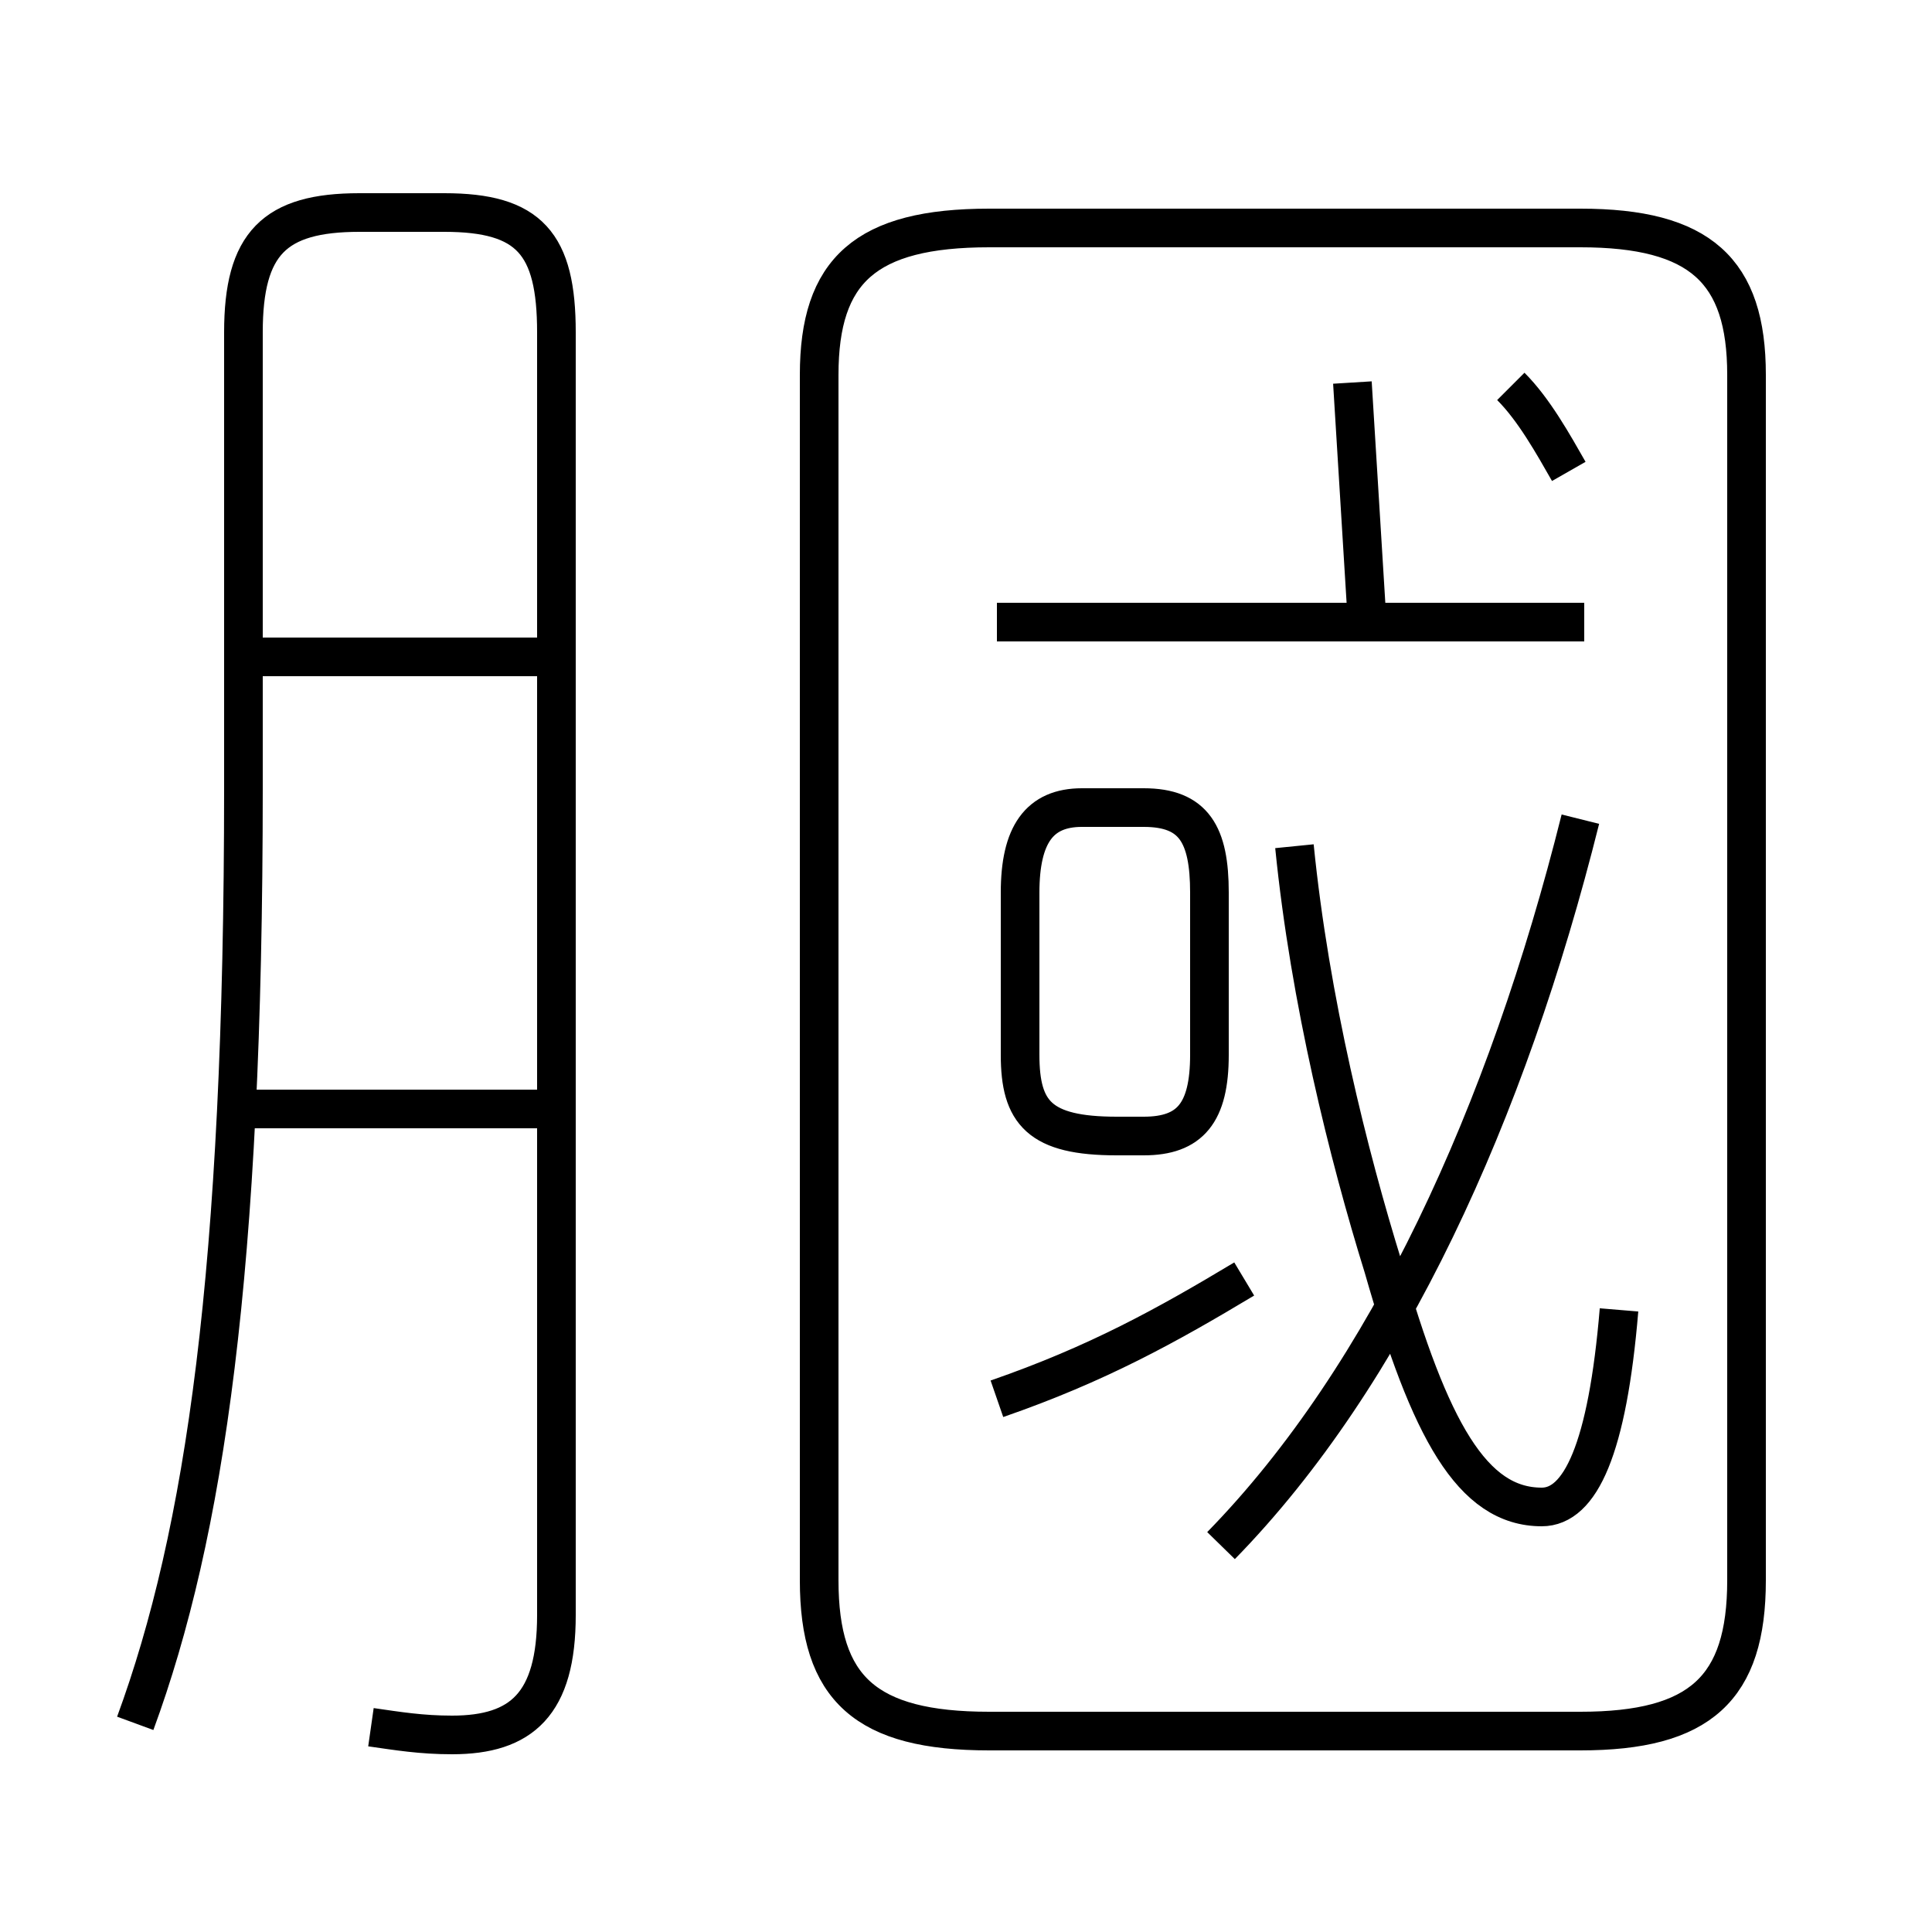 <?xml version='1.0' encoding='utf8'?>
<svg viewBox="0.0 -6.0 50.0 50.0" version="1.1" xmlns="http://www.w3.org/2000/svg">
<rect x="0.0" y="-6.0" width="50.0" height="50.0" fill="#808080" stroke="none"/>
<rect x="-1000" y="-1000" width="2000" height="2000" stroke="white" fill="white"/>
<g style="fill:white;stroke:#000000;  stroke-width:1">
<path d="M 9.6 0.7 C 10.3 0.8 10.9 0.9 11.7 0.9 C 13.5 0.9 14.4 0.1 14.4 -2.2 L 14.4 -35.4 C 14.4 -37.7 13.7 -38.5 11.5 -38.5 L 9.3 -38.5 C 7.1 -38.5 6.3 -37.7 6.3 -35.4 L 6.3 -23.6 C 6.3 -11.1 5.3 -4.3 3.5 0.6 M 14.2 -15.3 L 6.0 -15.3 M 25.8 -7.8 C 28.4 -8.7 30.2 -9.7 32.2 -10.9 M 14.2 -27.0 L 6.5 -27.0 M 28.9 -14.6 L 29.6 -14.6 C 30.8 -14.6 31.3 -15.2 31.3 -16.7 L 31.3 -20.9 C 31.3 -22.4 30.9 -23.1 29.6 -23.1 L 28.0 -23.1 C 26.9 -23.1 26.4 -22.4 26.4 -20.9 L 26.4 -16.7 C 26.4 -15.2 26.9 -14.6 28.9 -14.6 Z M 41.9 -10.1 C 41.6 -6.5 40.9 -5.0 39.9 -5.0 C 38.1 -5.0 37.0 -7.0 35.8 -11.2 C 34.9 -14.1 33.9 -18.1 33.5 -22.1 M 25.6 0.8 L 40.9 0.8 C 44.0 0.8 45.2 -0.3 45.2 -3.1 L 45.2 -34.3 C 45.2 -37.0 44.0 -38.1 40.9 -38.1 L 25.6 -38.1 C 22.4 -38.1 21.2 -37.0 21.2 -34.3 L 21.2 -3.1 C 21.2 -0.3 22.4 0.8 25.6 0.8 Z M 31.6 -4.0 C 35.9 -8.4 39.0 -15.2 40.9 -22.8 M 41.0 -27.9 L 25.8 -27.9 M 35.4 -27.6 L 35.0 -34.1 M 40.6 -31.8 C 40.2 -32.5 39.7 -33.4 39.1 -34.0" transform="translate(0.0, 38.0)" />
</g>
</svg>